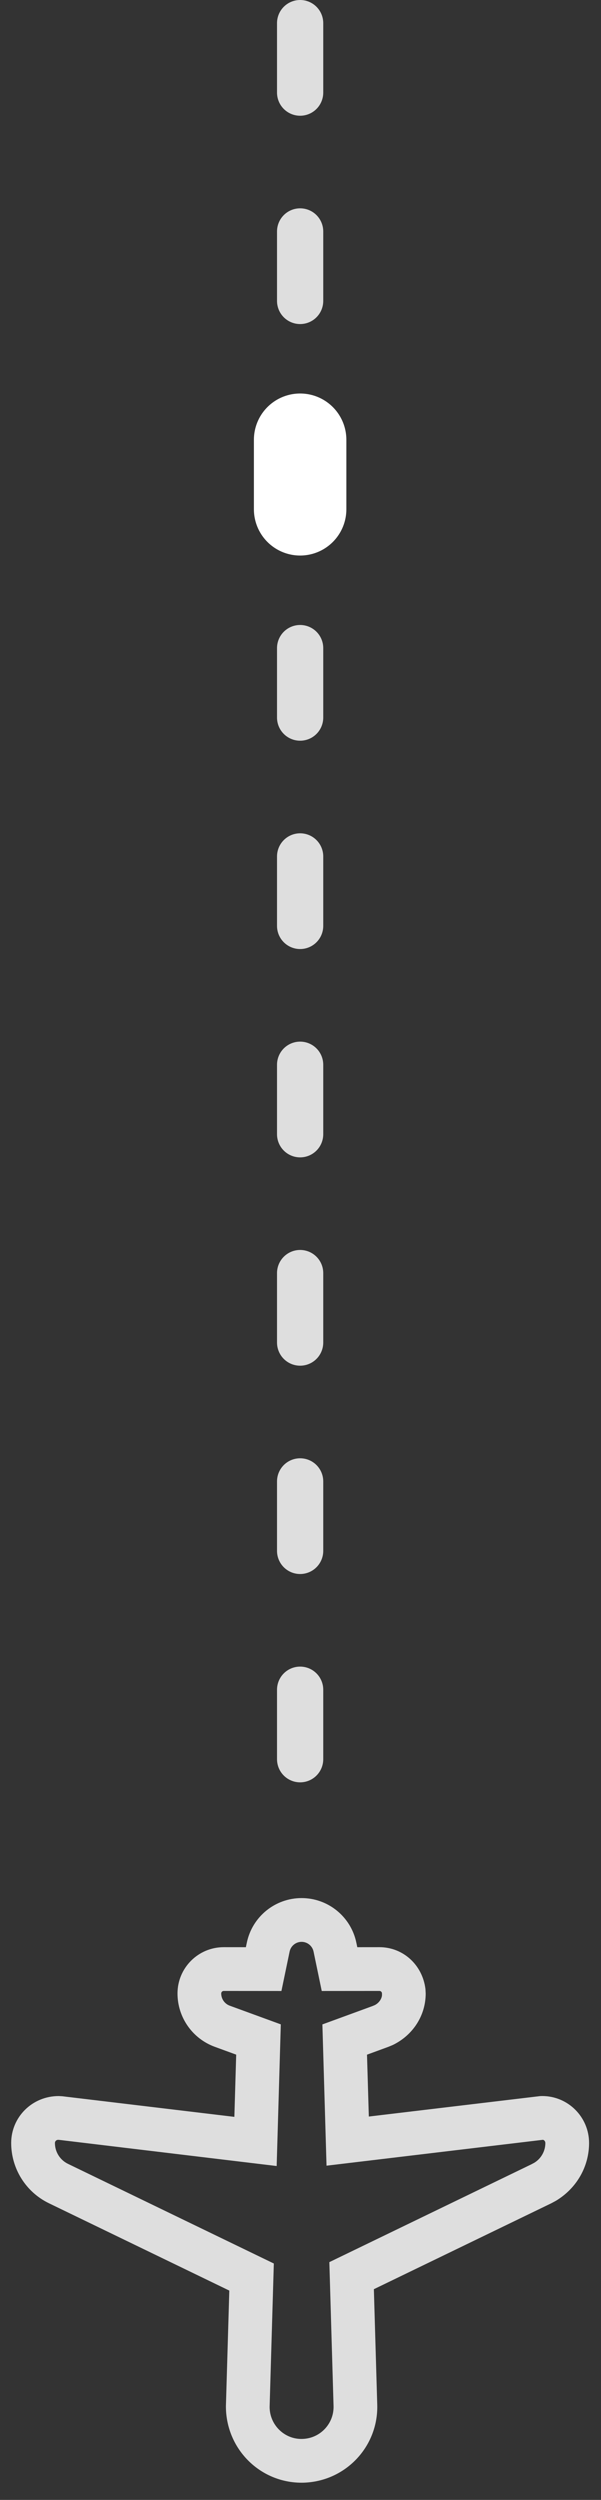 <svg width="26" height="108" viewBox="0 0 26 108" fill="none" xmlns="http://www.w3.org/2000/svg">
<rect x="0" y="0" width="26" height="108" fill="#333333" stroke="none"/>
<path d="M12.984 4V1" stroke="#DEDEDE" stroke-width="2" stroke-linecap="round"/>
<path d="M12.984 13V10" stroke="#DEDEDE" stroke-width="2" stroke-linecap="round"/>
<path d="M12.984 22V19" stroke="white" stroke-width="4" stroke-linecap="round"/>
<path d="M12.984 31V28" stroke="#DEDEDE" stroke-width="2" stroke-linecap="round"/>
<path d="M12.984 40V37" stroke="#DEDEDE" stroke-width="2" stroke-linecap="round"/>
<path d="M12.984 49V46" stroke="#DEDEDE" stroke-width="2" stroke-linecap="round"/>
<path d="M12.984 58V55" stroke="#DEDEDE" stroke-width="2" stroke-linecap="round"/>
<path d="M12.984 67V64" stroke="#DEDEDE" stroke-width="2" stroke-linecap="round"/>
<path d="M12.984 76V73" stroke="#DEDEDE" stroke-width="2" stroke-linecap="round"/>
<path d="M15.956 91.438L23.363 90.555L23.456 90.552C24.576 90.552 25.484 91.461 25.484 92.581C25.484 93.593 24.955 94.53 24.054 95.075L23.852 95.184L16.174 98.897L16.32 103.886C16.373 105.694 14.951 107.202 13.13 107.256L13.047 107.257C11.239 107.257 9.773 105.791 9.773 103.955L9.92 98.957L2.117 95.184C1.119 94.701 0.484 93.69 0.484 92.581C0.484 91.461 1.393 90.552 2.541 90.553L2.69 90.561L10.139 91.452L10.218 88.764L9.29 88.425C8.323 88.071 7.679 87.151 7.679 86.121C7.679 85.016 8.575 84.121 9.679 84.121L10.637 84.122L10.678 83.926C10.912 82.804 11.901 82 13.047 82C14.194 82 15.183 82.805 15.416 83.927L15.457 84.122L16.416 84.121C17.427 84.121 18.276 84.875 18.406 85.93L18.416 86.121C18.416 87.06 17.88 87.915 16.995 88.346L16.805 88.425L15.877 88.765L15.956 91.438ZM23.593 92.581C23.593 92.505 23.532 92.444 23.484 92.443L14.126 93.561L13.947 87.458L16.11 86.667L16.209 86.626C16.402 86.532 16.524 86.336 16.526 86.18L16.524 86.106C16.517 86.054 16.471 86.012 16.416 86.012L13.919 86.014L13.565 84.312C13.514 84.067 13.298 83.891 13.047 83.891C12.797 83.891 12.58 84.067 12.529 84.312L12.175 86.014L9.679 86.012C9.619 86.012 9.57 86.061 9.57 86.121C9.57 86.357 9.718 86.568 9.939 86.649L12.148 87.456L11.969 93.576L2.549 92.445L2.513 92.444C2.437 92.444 2.376 92.505 2.376 92.581C2.376 92.965 2.595 93.314 2.941 93.482L11.846 97.787L11.664 103.982C11.664 104.746 12.284 105.366 13.034 105.366L13.088 105.365C13.852 105.343 14.452 104.705 14.43 103.942L14.248 97.728L22.988 93.502L23.112 93.436C23.41 93.255 23.593 92.931 23.593 92.581Z" fill="#DEDEDE"/>
</svg>
